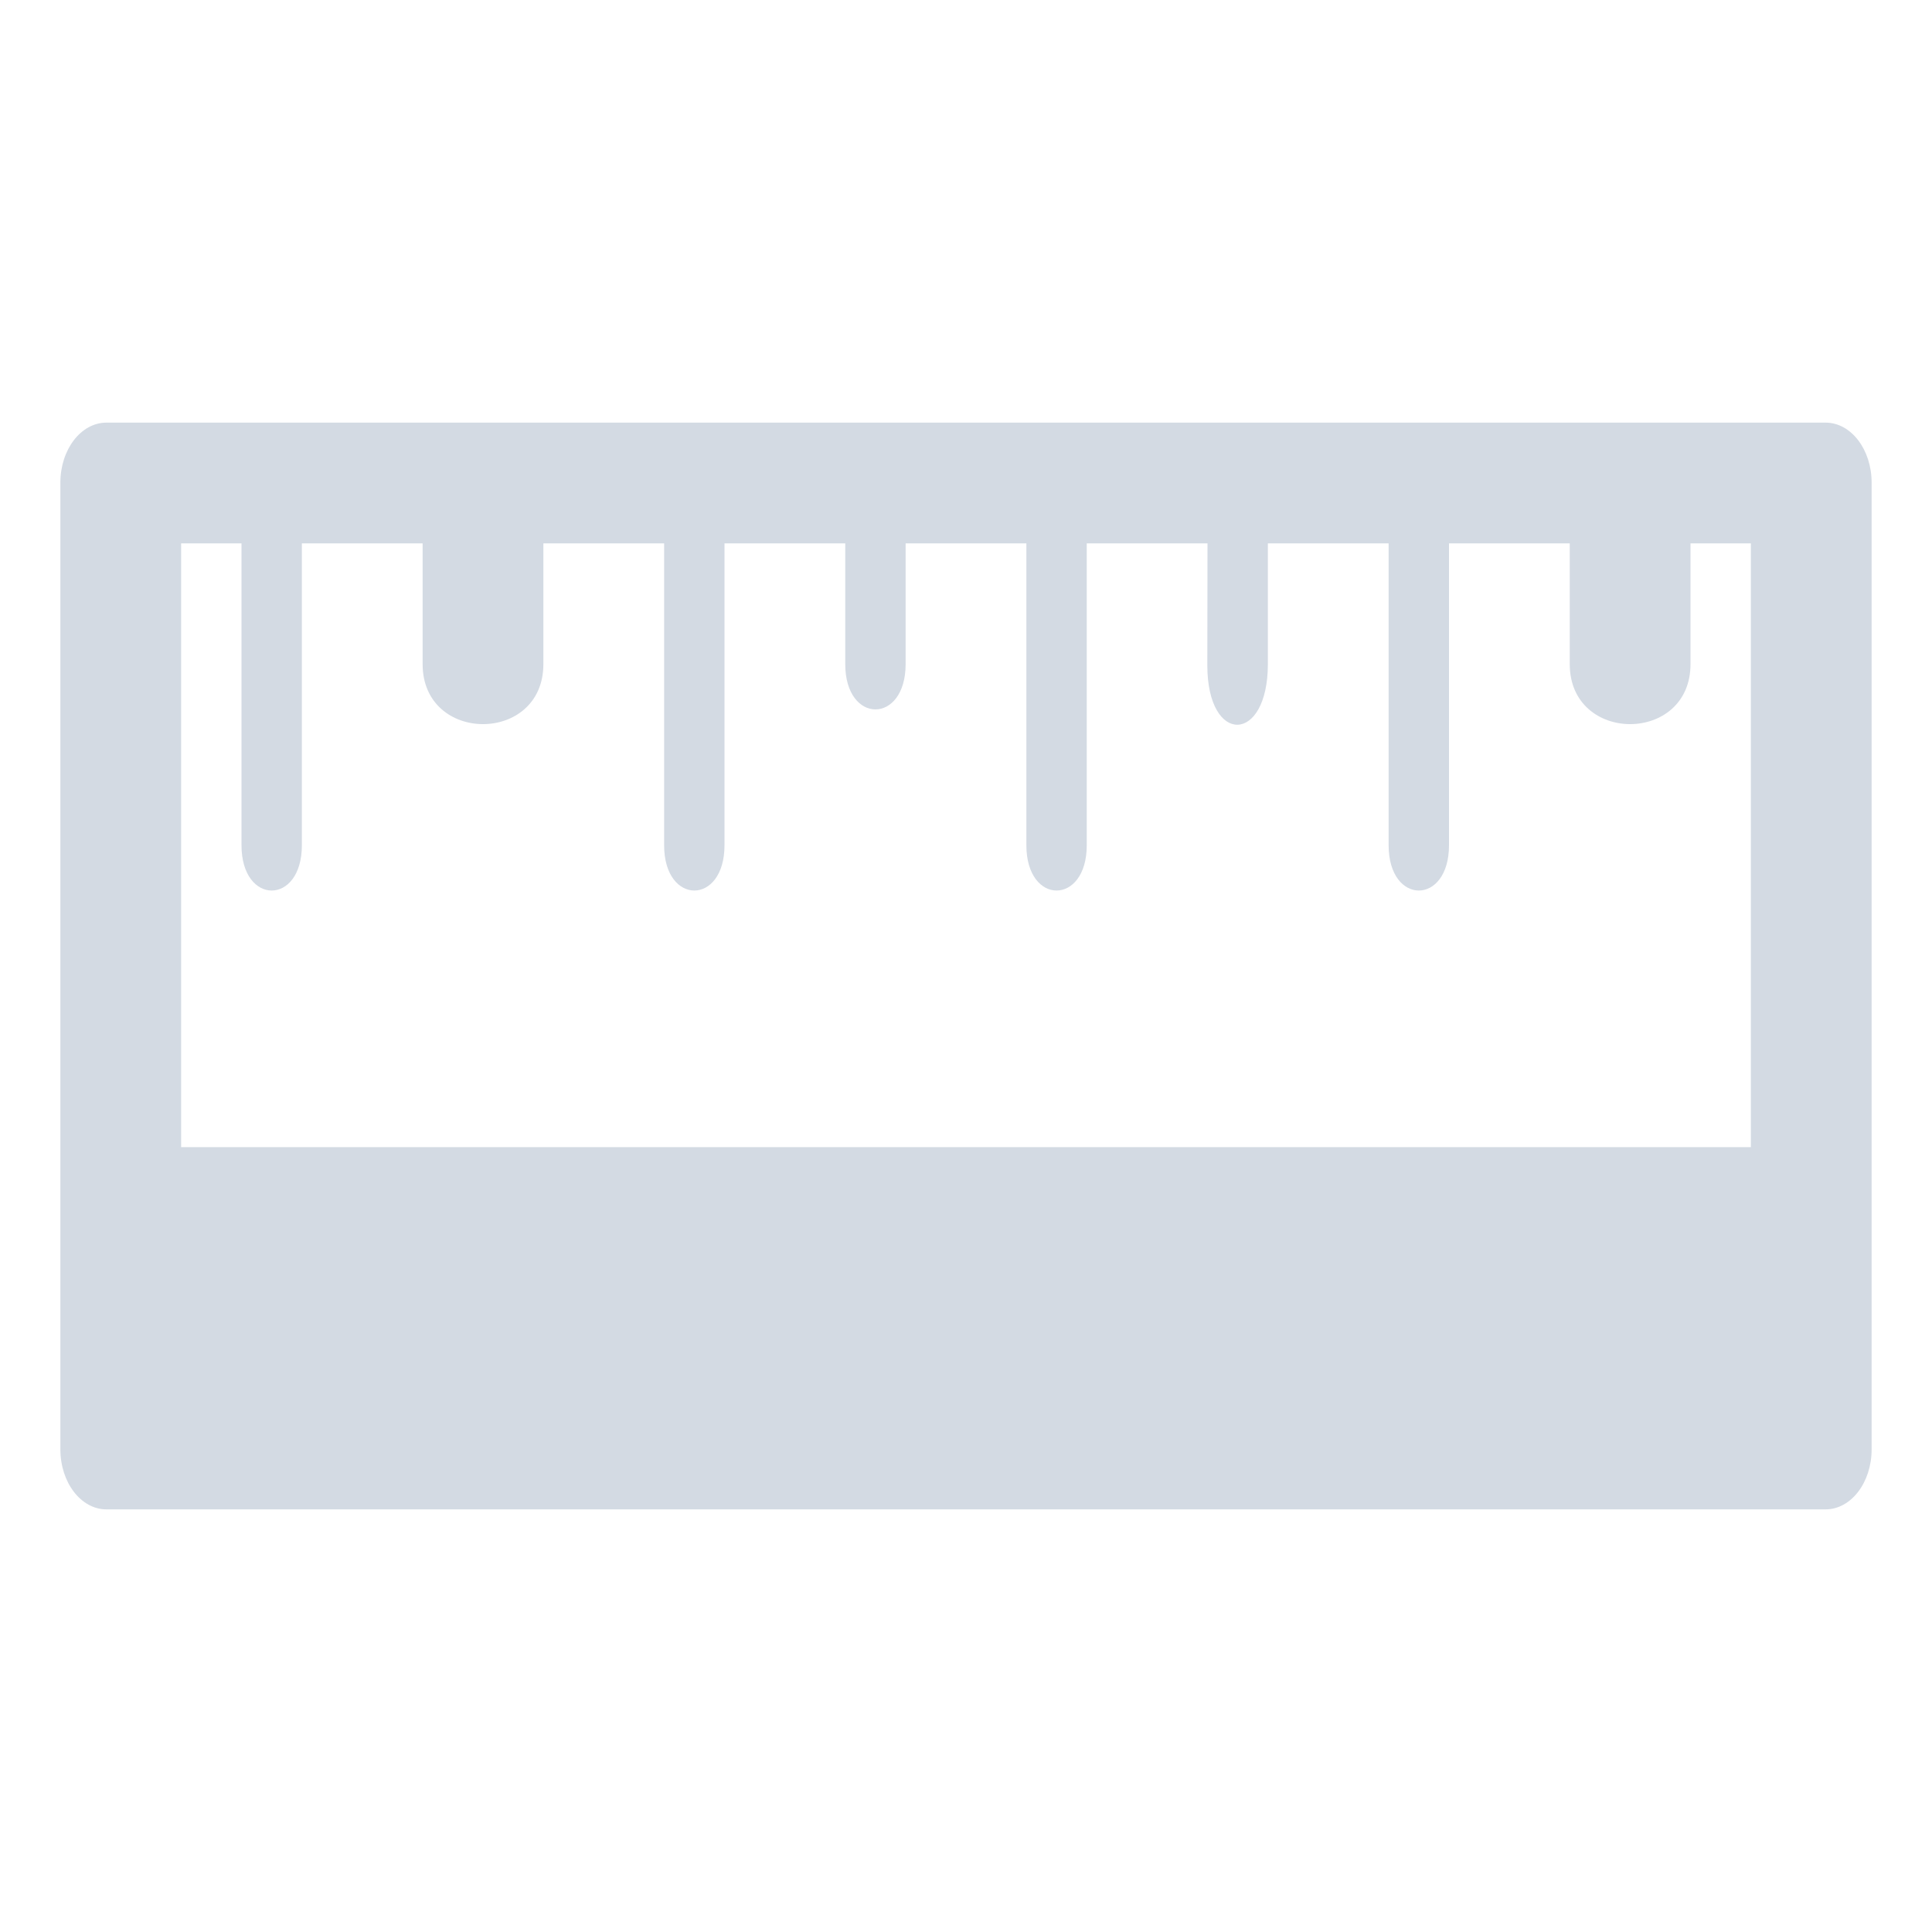 <?xml version="1.0" encoding="UTF-8" standalone="no"?>
<svg
   width="32"
   height="32"
   version="1.1"
   id="svg12"
   sodipodi:docname="kruler.svg"
   inkscape:version="1.3 (0e150ed6c4, 2023-07-21)"
   xmlns:inkscape="http://www.inkscape.org/namespaces/inkscape"
   xmlns:sodipodi="http://sodipodi.sourceforge.net/DTD/sodipodi-0.dtd"
   xmlns="http://www.w3.org/2000/svg"
   xmlns:svg="http://www.w3.org/2000/svg"
   xmlns:rdf="http://www.w3.org/1999/02/22-rdf-syntax-ns#"
   xmlns:cc="http://creativecommons.org/ns#"
   xmlns:dc="http://purl.org/dc/elements/1.1/">
  <defs
     id="defs16" />
  <sodipodi:namedview
     pagecolor="#02334b"
     bordercolor="#000000"
     borderopacity="1"
     objecttolerance="10"
     gridtolerance="10"
     guidetolerance="10"
     inkscape:pageopacity="0"
     inkscape:pageshadow="2"
     inkscape:window-width="1920"
     inkscape:window-height="994"
     id="namedview14"
     showgrid="true"
     inkscape:zoom="9.8125"
     inkscape:cx="35.261146"
     inkscape:cy="21.146497"
     inkscape:window-x="0"
     inkscape:window-y="0"
     inkscape:window-maximized="1"
     inkscape:current-layer="svg12"
     inkscape:document-rotation="0"
     inkscape:showpageshadow="2"
     inkscape:pagecheckerboard="true"
     inkscape:deskcolor="#02334b"
     inkscape:lockguides="false">
    <inkscape:grid
       type="xygrid"
       id="grid843"
       originx="-1e-06"
       originy="0"
       spacingy="1"
       spacingx="1"
       units="px"
       visible="true" />
  </sodipodi:namedview>
  <g
     id="g890">
    <rect
       style="opacity:0.001"
       width="32"
       height="32"
       x="0"
       y="0"
       id="rect7" />
    <path
       d="M 31,24.006 V 7.994 C 31,7.445 30.659,7 30.237,7 H 1.763 C 1.341,7 1,7.445 1,7.994 V 24.006 C 1,24.555 1.341,25 1.763,25 H 30.237 C 30.659,25 31,24.555 31,24.006 Z M 3,19 V 9 h 1 v 5 c 0,1 1,1 1,0 V 9 h 2 v 2 c 0,1.325 2,1.325 2,0 V 9 h 2 v 5 c 0,1 1,1 1,0 V 9 l 2,-2e-7 V 11 c 0,1 1,1 1,0 V 9 h 2 v 5 c 0,1 1,1 1,0 V 9 h 2 l -0.003,2.023 c 0.002,1.323 1.002,1.3 1.003,-0.023 V 9 h 2 v 5 c 0,1 1,1 1,0 V 9 h 2 v 2 c 0,1.325 2,1.325 2,0 V 9 h 1 v 10 z"
       id="path2"
       style="fill:#d3dae3;fill-opacity:1;stroke-width:0.581"
       sodipodi:nodetypes="ssccssccscccccccssccccccccccccccccccccccsscccc" />
  </g>
  <g
     id="g895">
    <rect
       style="opacity:0.001"
       width="22"
       height="22"
       x="32"
       y="10"
       id="rect2" />
    <path
       d="M 53,26.337 V 15.663 c -10e-7,-0.366 -0.228,-0.663 -0.508,-0.663 H 33.508 C 33.228,15 33,15.297 33,15.663 v 10.675 c 2e-6,0.366 0.228,0.663 0.508,0.663 h 18.983 c 0.281,-2e-6 0.508,-0.297 0.508,-0.663 z M 34,23 v -7 h 1 v 3 c 0,0.884 1,0.884 1,0 v -3 h 1 v 2 c 0.002,0.881 0.998,0.881 1,0 v -2 h 1 v 3 c 0.002,0.881 0.998,0.881 1,0 v -3 h 1 v 2 c 0,0.884 2,0.884 2,0 v -2 h 1 v 3 c 0.001,0.882 0.999,0.882 1,0 v -3 h 1 v 2 c 0.002,0.881 0.998,0.881 1,0 v -2 h 1 v 3 c 0.002,0.881 0.998,0.881 1,0 v -3 h 1 v 2 c 0,0.884 1,0.884 1,0 v -2 h 1 v 7 z"
       id="path2-3"
       style="fill:#d3dae3;fill-opacity:1;stroke-width:0.387"
       sodipodi:nodetypes="ccccccccccccssccccccccccssccccccccccccccsscccc" />
  </g>
</svg>
